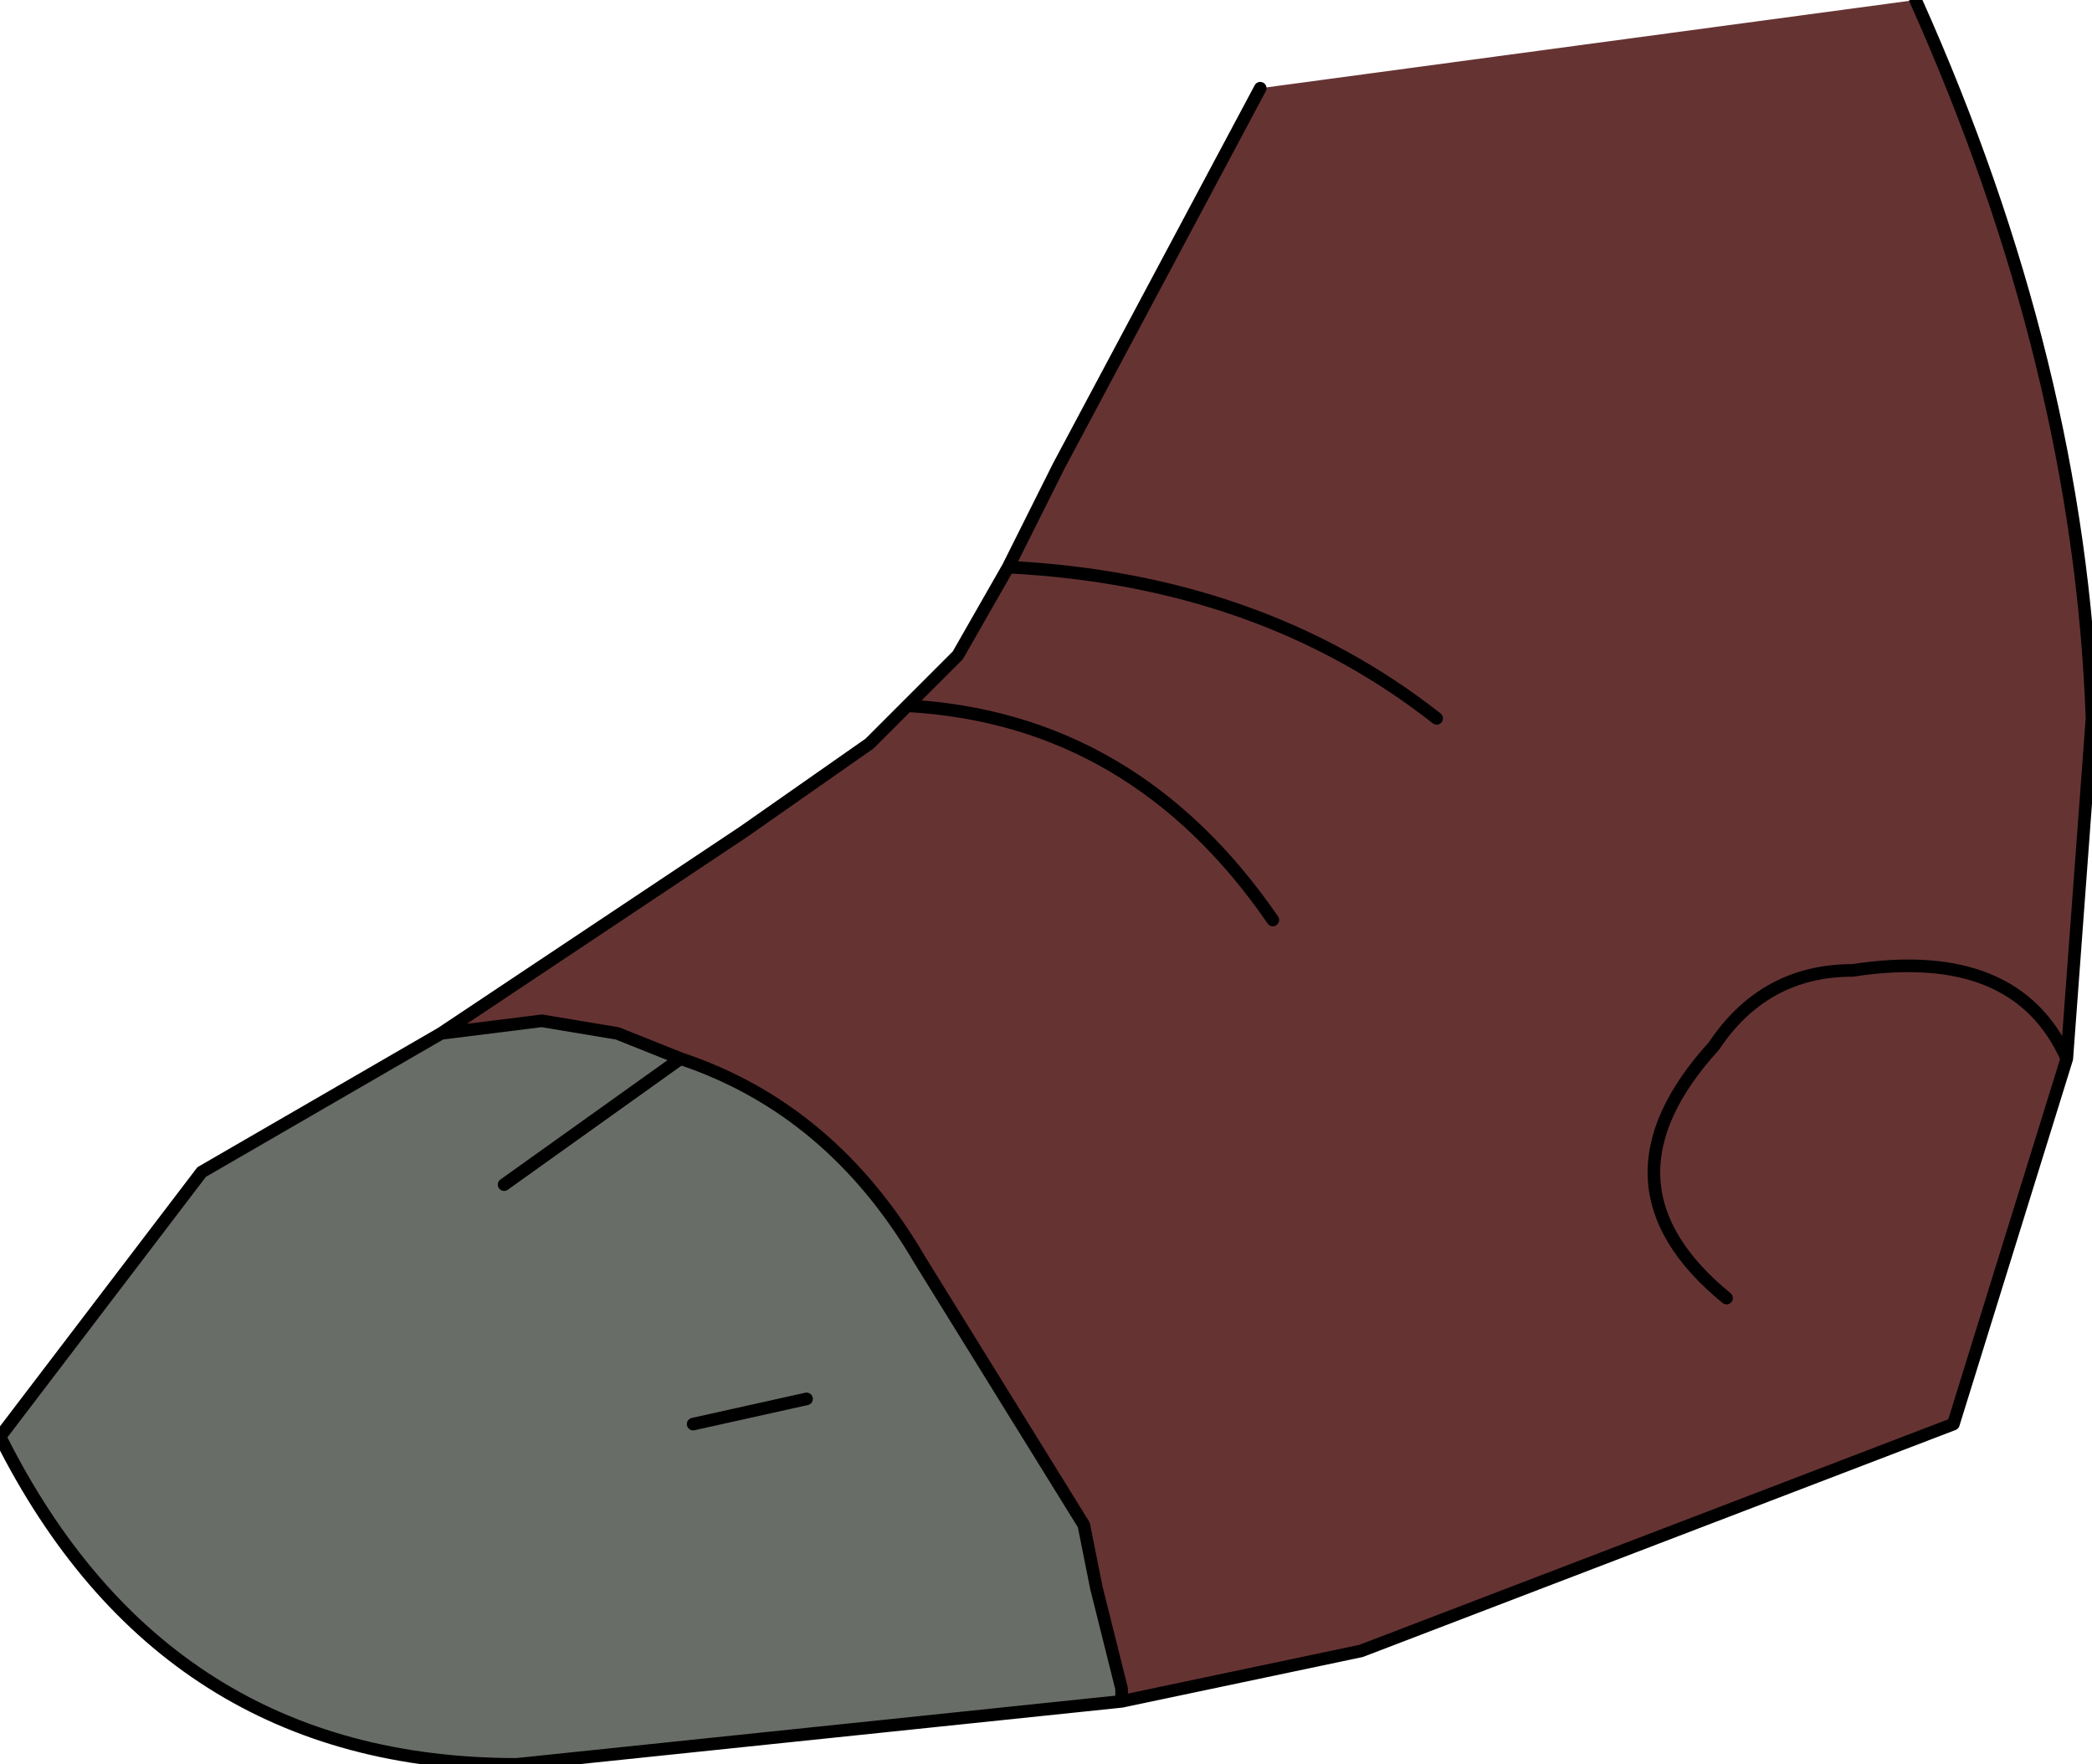 <?xml version="1.0" encoding="UTF-8" standalone="no"?>
<svg xmlns:xlink="http://www.w3.org/1999/xlink" height="7.0px" width="8.3px" xmlns="http://www.w3.org/2000/svg">
  <g transform="matrix(1.0, 0.0, 0.0, 1.0, -0.15, 0.5)">
    <path d="M5.15 -0.15 L7.75 -0.5 Q8.4 0.95 8.45 2.35 L8.35 3.7 Q8.15 3.25 7.5 3.35 7.15 3.35 6.95 3.65 6.45 4.2 7.0 4.65 6.45 4.2 6.95 3.65 7.15 3.35 7.5 3.35 8.15 3.25 8.35 3.7 L7.9 5.15 5.55 6.05 4.6 6.25 4.6 6.2 4.5 5.8 4.45 5.55 3.8 4.5 Q3.45 3.9 2.85 3.7 L2.6 3.6 2.3 3.55 1.9 3.6 3.1 2.8 3.6 2.45 3.75 2.3 3.95 2.1 4.15 1.75 4.35 1.35 5.15 -0.15 M5.85 2.35 Q5.15 1.8 4.15 1.75 5.15 1.8 5.85 2.35 M5.2 3.15 Q4.65 2.35 3.75 2.3 4.65 2.35 5.2 3.15" fill="#663333" fill-rule="evenodd" stroke="none"/>
    <path d="M1.9 3.6 L2.3 3.55 2.6 3.6 2.85 3.7 Q3.45 3.9 3.8 4.5 L4.45 5.55 4.5 5.8 4.6 6.2 4.6 6.25 2.2 6.5 Q0.8 6.5 0.15 5.2 L0.95 4.15 1.9 3.6 M2.15 4.2 L2.85 3.7 2.15 4.2 M3.35 5.05 L2.9 5.15 3.35 5.05" fill="#696d67" fill-rule="evenodd" stroke="none"/>
    <path d="M5.15 -0.15 L4.35 1.35 4.15 1.75 Q5.15 1.8 5.85 2.35 M7.0 4.65 Q6.45 4.2 6.95 3.65 7.15 3.35 7.5 3.35 8.15 3.25 8.35 3.7 L8.45 2.35 Q8.4 0.95 7.75 -0.5 M4.6 6.25 L5.55 6.05 7.9 5.15 8.35 3.7 M4.15 1.75 L3.95 2.1 3.75 2.3 Q4.65 2.35 5.2 3.15 M3.75 2.3 L3.6 2.45 3.1 2.8 1.9 3.6 2.3 3.55 2.6 3.6 2.85 3.7 Q3.45 3.9 3.8 4.5 L4.45 5.55 4.5 5.8 4.6 6.2 4.6 6.25 2.2 6.5 Q0.8 6.5 0.15 5.2 L0.95 4.15 1.9 3.6 M2.9 5.15 L3.35 5.05 M2.85 3.7 L2.15 4.2" fill="none" stroke="#000000" stroke-linecap="round" stroke-linejoin="round" stroke-width="0.05"/>
  </g>
</svg>
